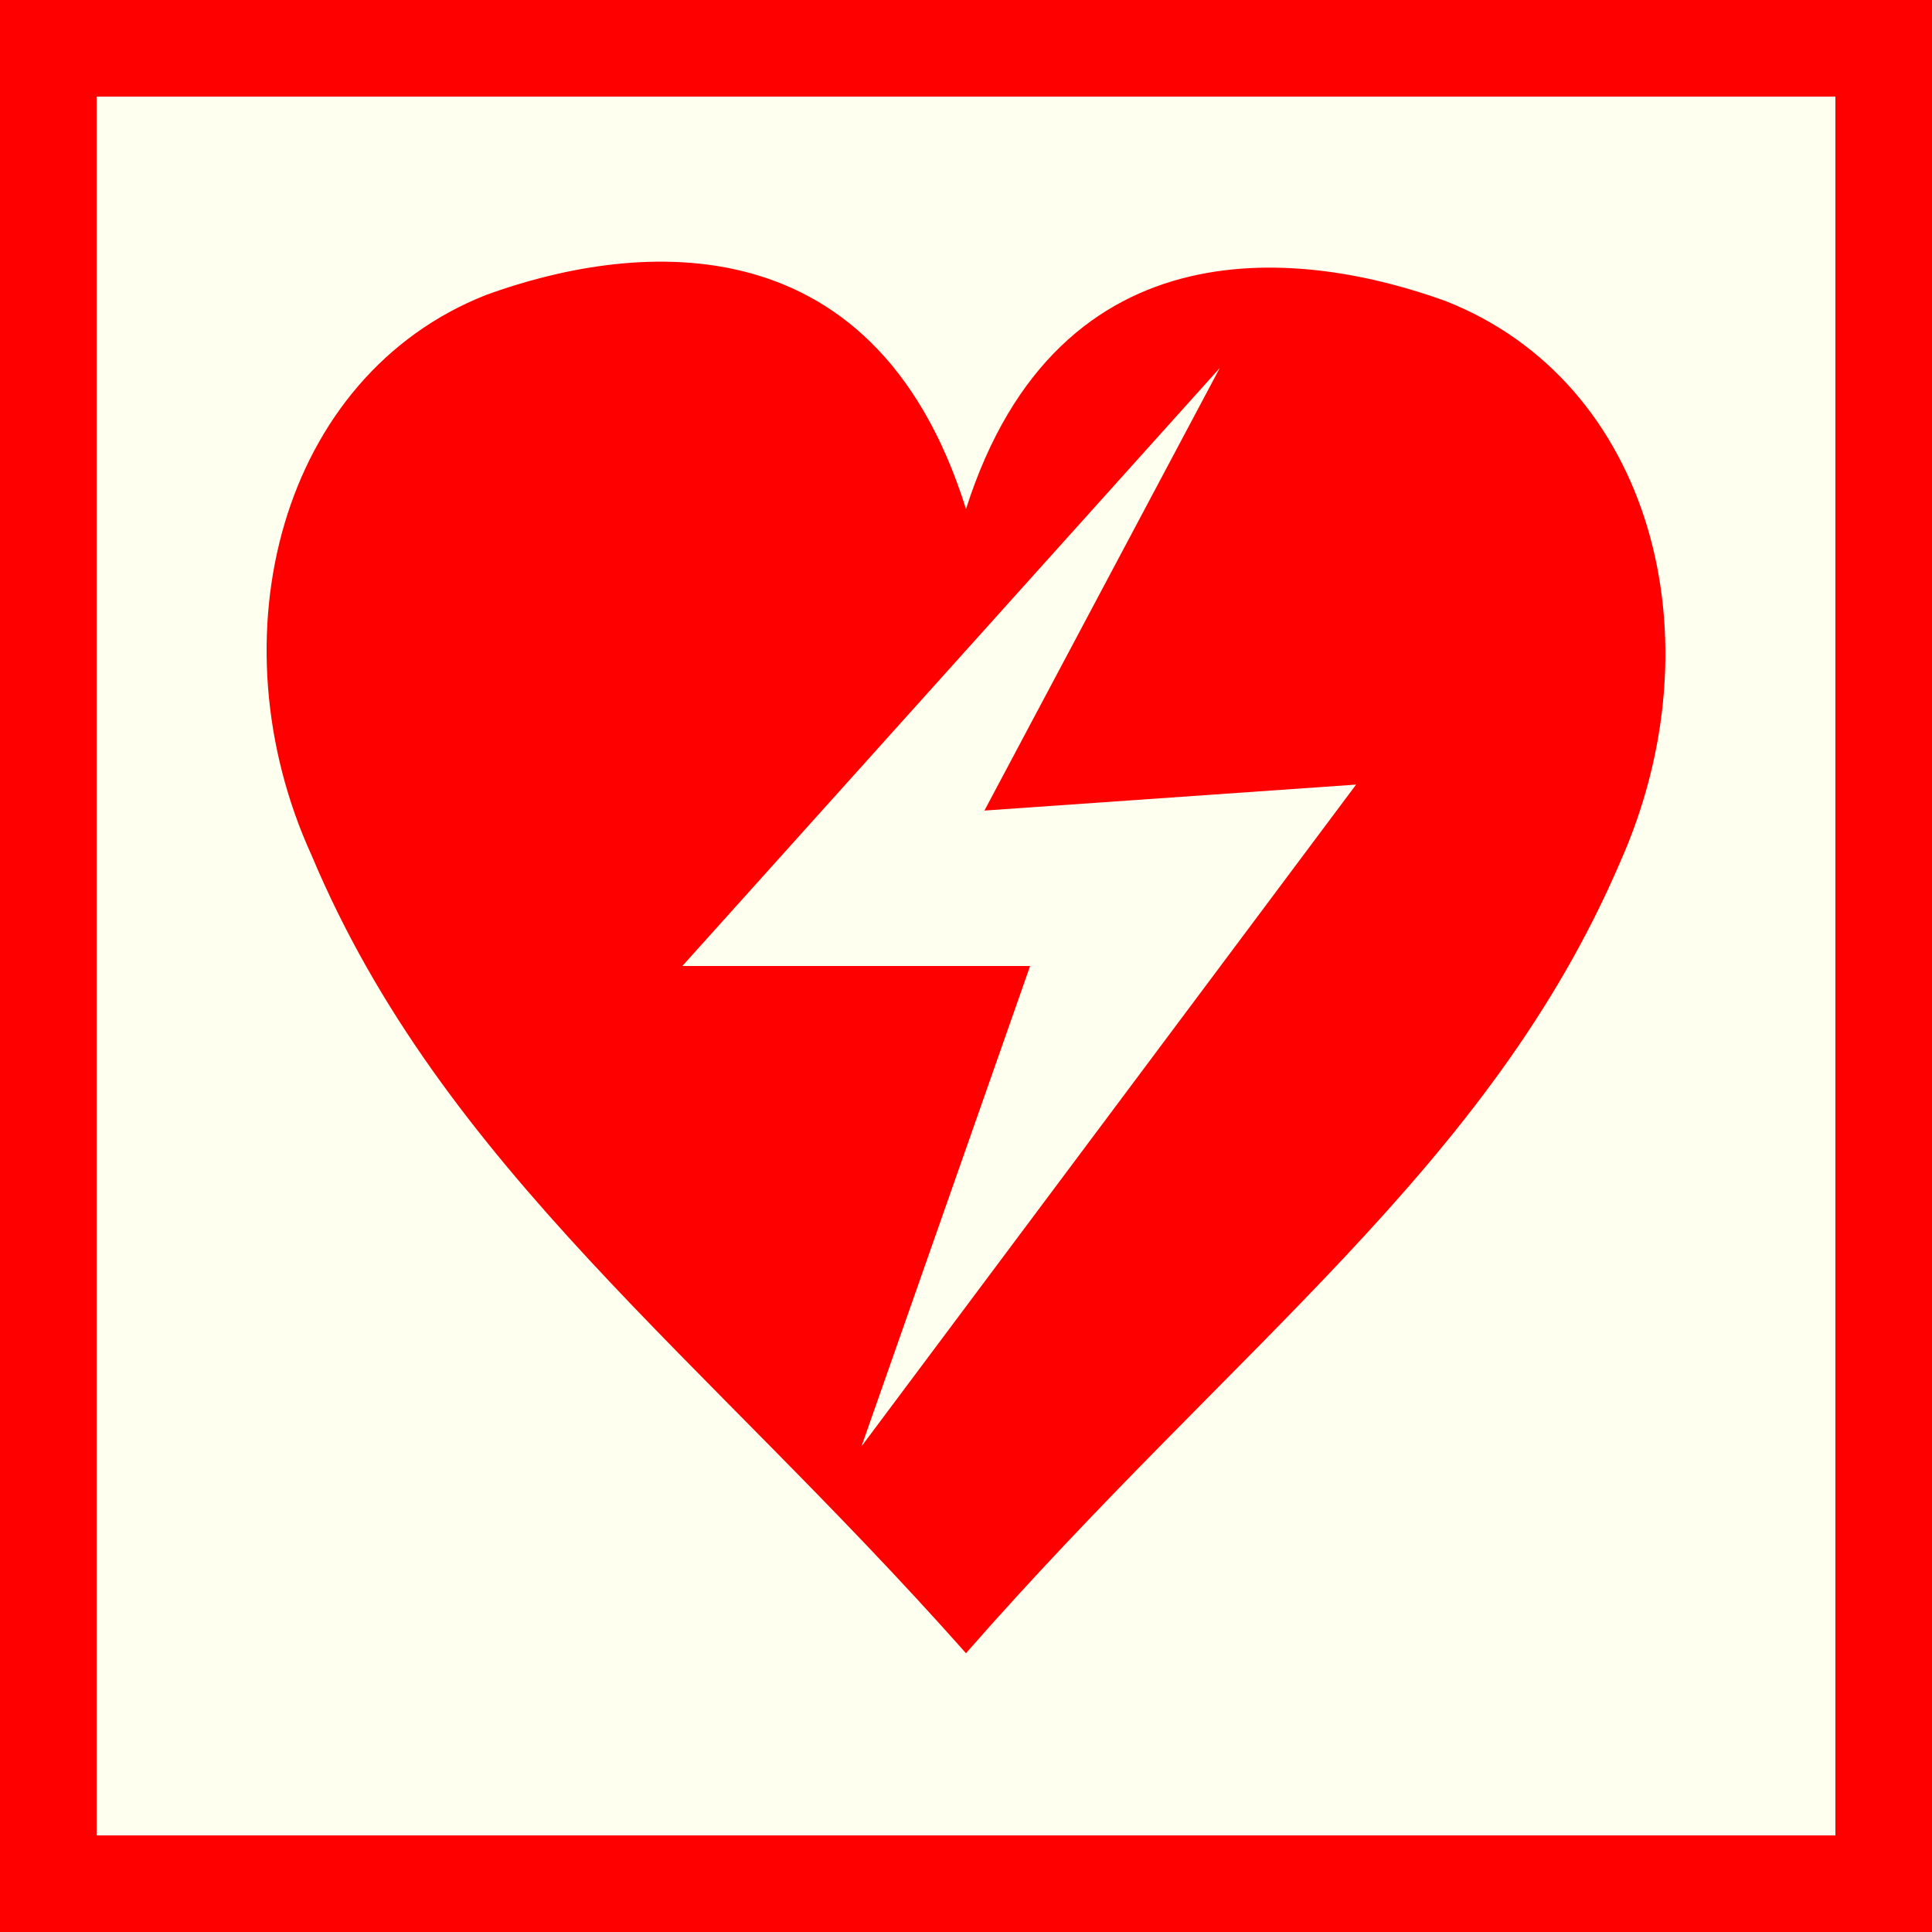 <?xml version="1.0" encoding="utf-8"?>
<!-- Generator: Adobe Illustrator 15.0.0, SVG Export Plug-In . SVG Version: 6.00 Build 0)  -->
<!DOCTYPE svg PUBLIC "-//W3C//DTD SVG 1.1//EN" "http://www.w3.org/Graphics/SVG/1.1/DTD/svg11.dtd">
<svg version="1.1" id="Ebene_1" xmlns="http://www.w3.org/2000/svg" xmlns:xlink="http://www.w3.org/1999/xlink" x="0px" y="0px"
	 width="100px" height="100px" viewBox="0 0 100 100" enable-background="new 0 0 100 100" xml:space="preserve">
<rect fill-rule="evenodd" clip-rule="evenodd" fill="#FF0000" width="100" height="100"/>
<polygon fill="#FFFFF0" points="5,5 95,5 95,95 5,95 5,5 "/>
<g>
	<path fill-rule="evenodd" clip-rule="evenodd" fill="#FF0000" d="M49.999,85.57C36.406,70.231,22.909,60.416,16.136,44.29
		c-5.159-11.288-1.612-24.834,9.03-29.026C32.262,12.683,45.163,10.867,50,26.347c4.839-15.158,17.738-13.341,24.833-10.761
		c10.644,4.192,14.191,17.416,9.031,29.026C77.091,60.416,64.024,69.554,49.999,85.57L49.999,85.57z"/>
</g>
<polygon fill="#FFFFF0" points="63.137,19.045 35.318,50 53.318,50 44.591,74.863 70.192,40.61 50.954,41.955 "/>
</svg>
